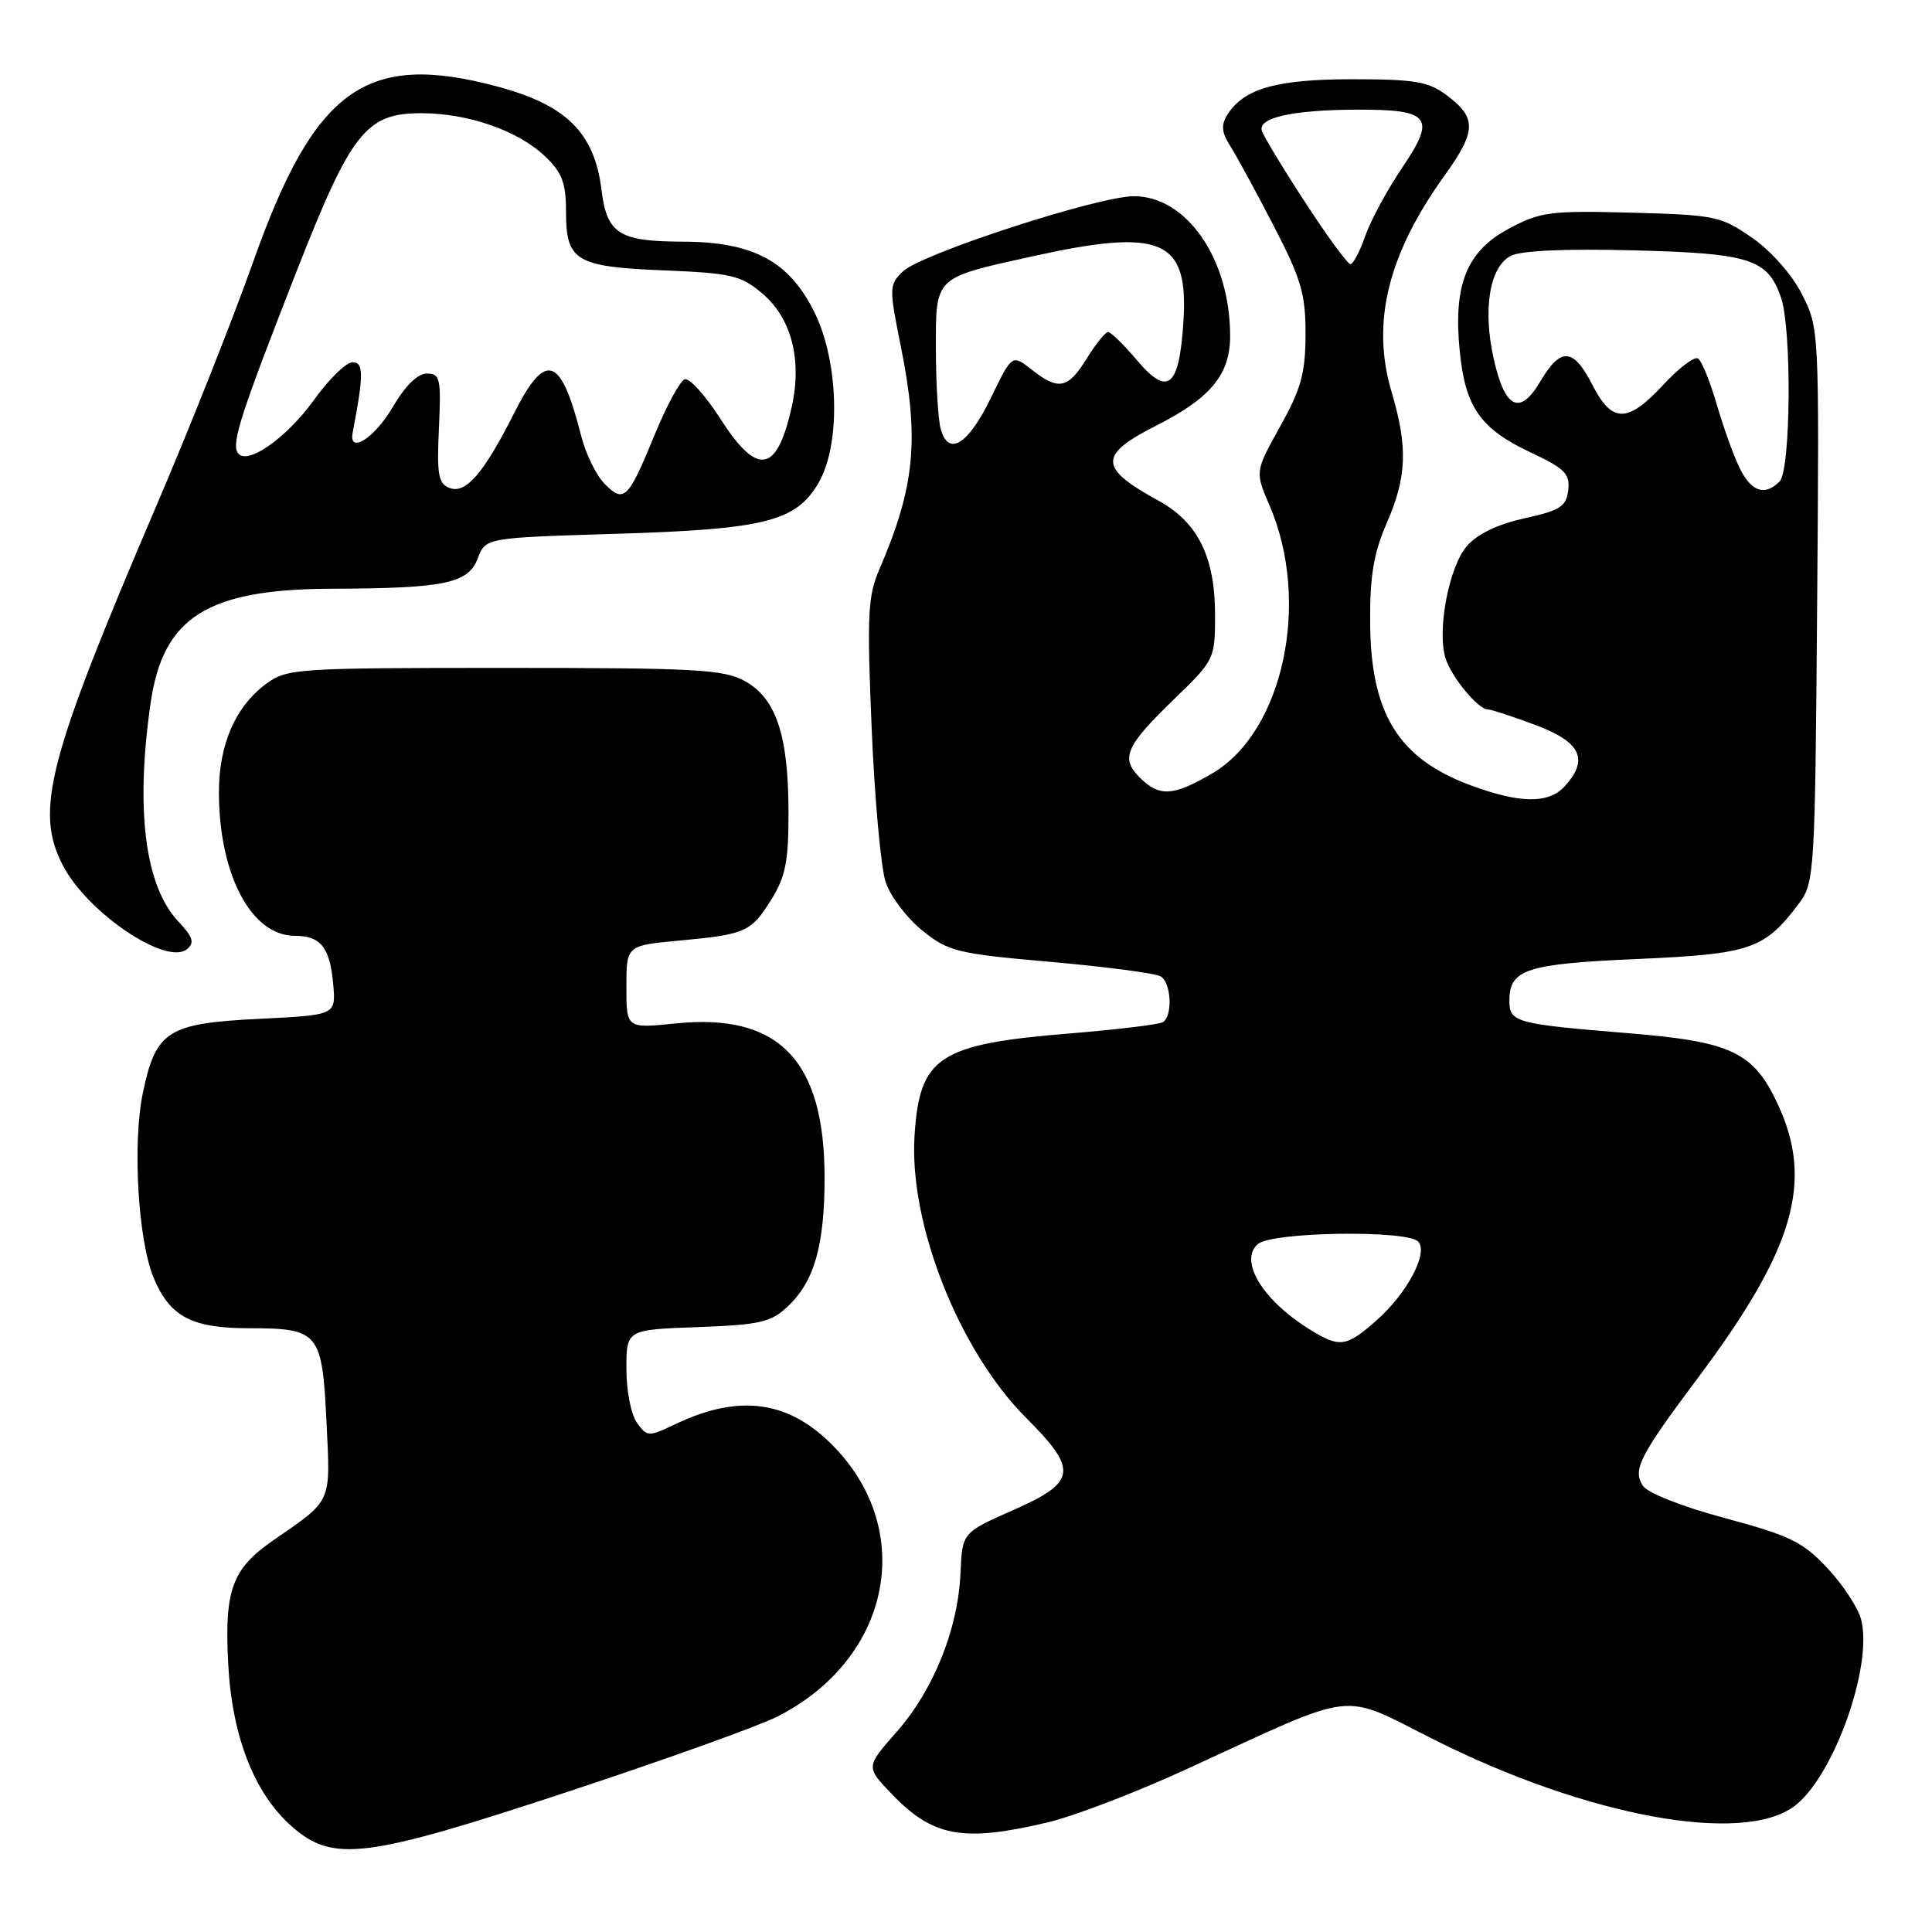 <?xml version="1.0" encoding="UTF-8" standalone="no"?>
<!DOCTYPE svg PUBLIC "-//W3C//DTD SVG 1.1//EN" "http://www.w3.org/Graphics/SVG/1.1/DTD/svg11.dtd" >
<svg xmlns="http://www.w3.org/2000/svg" xmlns:xlink="http://www.w3.org/1999/xlink" version="1.1" viewBox="0 0 256 256">
 <g >
 <path fill="currentColor"
d=" M 75.38 237.37 C 88.10 233.17 100.53 228.71 103.00 227.46 C 117.91 219.90 121.47 203.10 110.57 191.76 C 104.64 185.59 98.04 184.63 89.51 188.70 C 85.93 190.40 85.76 190.40 84.41 188.54 C 83.62 187.47 83.00 184.30 83.00 181.41 C 83.00 176.19 83.00 176.19 92.42 175.85 C 100.72 175.54 102.15 175.22 104.39 173.10 C 107.90 169.81 109.26 165.02 109.26 156.03 C 109.26 140.49 103.20 134.21 89.53 135.61 C 83.00 136.28 83.00 136.28 83.00 130.78 C 83.00 125.29 83.00 125.29 89.92 124.64 C 98.83 123.82 99.52 123.51 102.23 119.15 C 104.10 116.14 104.50 114.10 104.48 107.50 C 104.46 97.37 102.82 92.51 98.67 90.23 C 95.87 88.70 92.14 88.50 66.82 88.50 C 39.40 88.50 38.03 88.59 35.32 90.57 C 31.21 93.59 29.00 98.62 29.01 105.00 C 29.02 115.90 33.30 124.00 39.06 124.00 C 42.52 124.00 43.73 125.54 44.16 130.50 C 44.50 134.50 44.50 134.50 34.35 135.00 C 22.18 135.60 20.65 136.58 18.92 144.86 C 17.54 151.51 18.29 164.37 20.36 169.32 C 22.52 174.48 25.40 176.00 33.03 176.00 C 42.25 176.00 42.69 176.53 43.26 188.38 C 43.79 199.33 44.09 198.65 36.21 204.10 C 30.73 207.90 29.72 210.67 30.24 220.50 C 30.75 230.11 33.71 237.66 38.66 242.01 C 44.14 246.82 48.36 246.29 75.38 237.37 Z  M 138.80 241.48 C 142.27 240.67 150.59 237.48 157.30 234.39 C 180.32 223.82 177.36 224.16 190.14 230.57 C 210.32 240.69 230.88 244.47 237.76 239.33 C 242.93 235.47 248.18 220.84 246.62 214.63 C 246.24 213.10 244.24 210.03 242.18 207.83 C 238.90 204.31 237.22 203.49 228.57 201.16 C 222.74 199.59 218.28 197.82 217.66 196.83 C 216.33 194.71 217.25 192.91 225.04 182.50 C 237.76 165.49 240.35 156.58 235.57 146.32 C 232.34 139.38 229.45 138.01 215.59 136.89 C 200.80 135.68 200.00 135.46 200.00 132.60 C 200.00 128.44 202.23 127.71 217.00 127.07 C 232.04 126.41 233.83 125.79 238.44 119.62 C 240.42 116.96 240.51 115.43 240.78 80.18 C 241.07 43.69 241.05 43.48 238.78 39.01 C 237.45 36.39 234.70 33.27 232.17 31.51 C 228.04 28.64 227.28 28.48 216.17 28.18 C 205.46 27.90 204.13 28.06 200.00 30.26 C 194.34 33.26 192.55 37.69 193.42 46.50 C 194.15 53.96 196.15 56.82 202.84 59.96 C 207.35 62.08 208.05 62.78 207.80 64.94 C 207.54 67.12 206.75 67.63 202.00 68.68 C 198.42 69.47 195.75 70.76 194.35 72.38 C 192.00 75.11 190.40 83.48 191.53 87.19 C 192.28 89.67 195.85 94.00 197.14 94.00 C 197.57 94.00 200.42 94.93 203.46 96.07 C 209.48 98.32 210.57 100.61 207.35 104.17 C 205.20 106.54 201.37 106.49 194.70 103.99 C 185.27 100.46 181.62 94.50 181.55 82.50 C 181.51 76.33 182.01 73.31 183.75 69.31 C 186.42 63.17 186.56 59.26 184.40 51.97 C 181.67 42.77 183.87 33.75 191.43 23.23 C 195.65 17.36 195.69 15.60 191.68 12.61 C 189.26 10.80 187.46 10.50 179.18 10.50 C 169.11 10.50 164.78 11.74 162.60 15.25 C 161.79 16.55 161.88 17.56 162.96 19.25 C 163.75 20.49 166.34 25.23 168.70 29.79 C 172.42 36.97 173.00 38.91 172.99 44.29 C 172.98 49.45 172.41 51.51 169.63 56.50 C 166.29 62.50 166.29 62.50 168.23 67.00 C 173.72 79.73 170.04 96.96 160.66 102.46 C 155.44 105.52 153.62 105.62 151.02 103.02 C 148.44 100.44 149.13 98.88 155.66 92.56 C 160.94 87.45 161.00 87.31 161.00 81.44 C 161.00 73.80 158.71 69.19 153.50 66.34 C 145.56 61.99 145.51 60.29 153.24 56.38 C 160.43 52.74 163.00 49.61 163.00 44.53 C 163.00 34.35 157.26 26.00 150.26 26.00 C 145.49 26.00 122.00 33.65 119.62 35.98 C 117.80 37.75 117.80 38.14 119.37 45.93 C 121.85 58.24 121.24 64.49 116.50 75.49 C 114.99 78.98 114.87 81.57 115.50 96.49 C 115.89 105.84 116.73 115.03 117.36 116.91 C 117.99 118.78 120.17 121.65 122.21 123.30 C 125.68 126.09 126.79 126.36 139.26 127.46 C 146.60 128.11 153.15 128.97 153.80 129.38 C 155.21 130.24 155.41 134.63 154.09 135.44 C 153.59 135.75 148.08 136.42 141.84 136.93 C 124.34 138.36 121.85 140.00 121.18 150.50 C 120.44 162.20 127.08 178.99 135.98 187.89 C 142.89 194.80 142.67 196.38 134.25 200.10 C 127.50 203.08 127.50 203.08 127.27 208.46 C 126.94 215.87 123.71 223.91 118.83 229.46 C 114.72 234.12 114.72 234.12 118.11 237.66 C 123.61 243.41 127.55 244.14 138.80 241.48 Z  M 23.63 122.10 C 19.20 117.40 17.92 107.26 19.96 93.13 C 21.61 81.75 27.47 78.06 44.00 78.01 C 58.91 77.96 62.06 77.31 63.31 73.98 C 64.34 71.26 64.34 71.26 81.42 70.74 C 101.36 70.14 105.45 69.11 108.45 64.00 C 111.43 58.91 111.17 47.93 107.90 41.34 C 104.55 34.59 99.78 32.04 90.44 32.02 C 82.03 32.00 80.42 30.97 79.71 25.21 C 78.77 17.57 75.06 13.90 65.81 11.44 C 48.49 6.83 41.69 11.72 33.56 34.66 C 30.86 42.27 25.09 56.83 20.73 67.00 C 6.33 100.64 4.57 107.40 8.32 114.65 C 11.57 120.94 22.07 128.02 24.79 125.76 C 25.81 124.91 25.57 124.16 23.63 122.10 Z  M 173.50 176.13 C 167.25 172.25 164.10 166.99 166.71 164.82 C 168.63 163.23 186.36 162.96 187.90 164.50 C 189.34 165.94 186.46 171.39 182.34 175.01 C 178.35 178.51 177.50 178.62 173.50 176.13 Z  M 230.62 62.24 C 229.84 60.72 228.45 56.90 227.53 53.76 C 226.62 50.61 225.48 47.79 224.99 47.50 C 224.51 47.20 222.45 48.77 220.40 50.98 C 215.66 56.10 213.60 56.10 211.00 51.00 C 208.49 46.09 206.81 45.96 204.14 50.48 C 201.40 55.14 199.41 54.20 197.92 47.53 C 196.46 40.99 197.37 35.41 200.15 33.92 C 201.47 33.21 207.28 32.94 216.36 33.17 C 231.87 33.56 234.21 34.30 235.98 39.38 C 237.44 43.55 237.30 62.30 235.80 63.80 C 233.88 65.72 232.16 65.20 230.62 62.24 Z  M 124.64 56.80 C 124.30 55.53 124.02 50.80 124.01 46.29 C 124.00 36.58 123.71 36.86 136.78 33.97 C 153.96 30.17 157.51 31.70 156.81 42.61 C 156.26 51.34 154.76 52.59 150.67 47.75 C 148.93 45.69 147.20 44.00 146.83 44.00 C 146.46 44.00 145.19 45.58 144.00 47.50 C 141.51 51.54 140.27 51.78 136.69 48.97 C 134.10 46.94 134.10 46.94 131.30 52.72 C 128.28 58.95 125.65 60.56 124.64 56.80 Z  M 172.90 26.75 C 169.94 22.21 167.37 17.95 167.19 17.29 C 166.73 15.58 171.30 14.57 179.70 14.53 C 189.54 14.49 190.34 15.51 185.79 22.23 C 183.83 25.13 181.63 29.19 180.91 31.25 C 180.19 33.31 179.30 35.00 178.94 35.00 C 178.57 35.00 175.85 31.29 172.90 26.75 Z  M 80.15 64.15 C 79.03 63.03 77.62 60.17 77.02 57.80 C 74.32 47.13 72.32 46.44 68.12 54.75 C 64.10 62.72 61.71 65.49 59.57 64.66 C 58.08 64.09 57.87 62.91 58.16 56.75 C 58.46 50.14 58.32 49.50 56.56 49.50 C 55.33 49.50 53.68 51.13 52.00 54.00 C 49.62 58.07 46.16 60.24 46.73 57.32 C 48.20 49.67 48.20 48.00 46.72 48.00 C 45.88 48.00 43.58 50.23 41.63 52.96 C 37.91 58.13 32.61 61.80 31.49 59.98 C 30.67 58.65 31.94 54.75 39.28 36.00 C 46.53 17.50 48.50 15.00 55.80 15.00 C 62.04 15.00 68.67 17.31 72.24 20.73 C 74.49 22.88 75.00 24.25 75.00 28.06 C 75.00 34.59 76.29 35.36 88.04 35.83 C 96.87 36.19 98.16 36.49 100.98 38.86 C 104.87 42.13 106.31 47.67 104.90 53.95 C 102.93 62.75 100.35 63.15 95.42 55.44 C 93.46 52.38 91.35 50.05 90.73 50.26 C 90.11 50.46 88.33 53.75 86.77 57.55 C 83.24 66.16 82.70 66.70 80.15 64.15 Z "/>
</g>
</svg>
